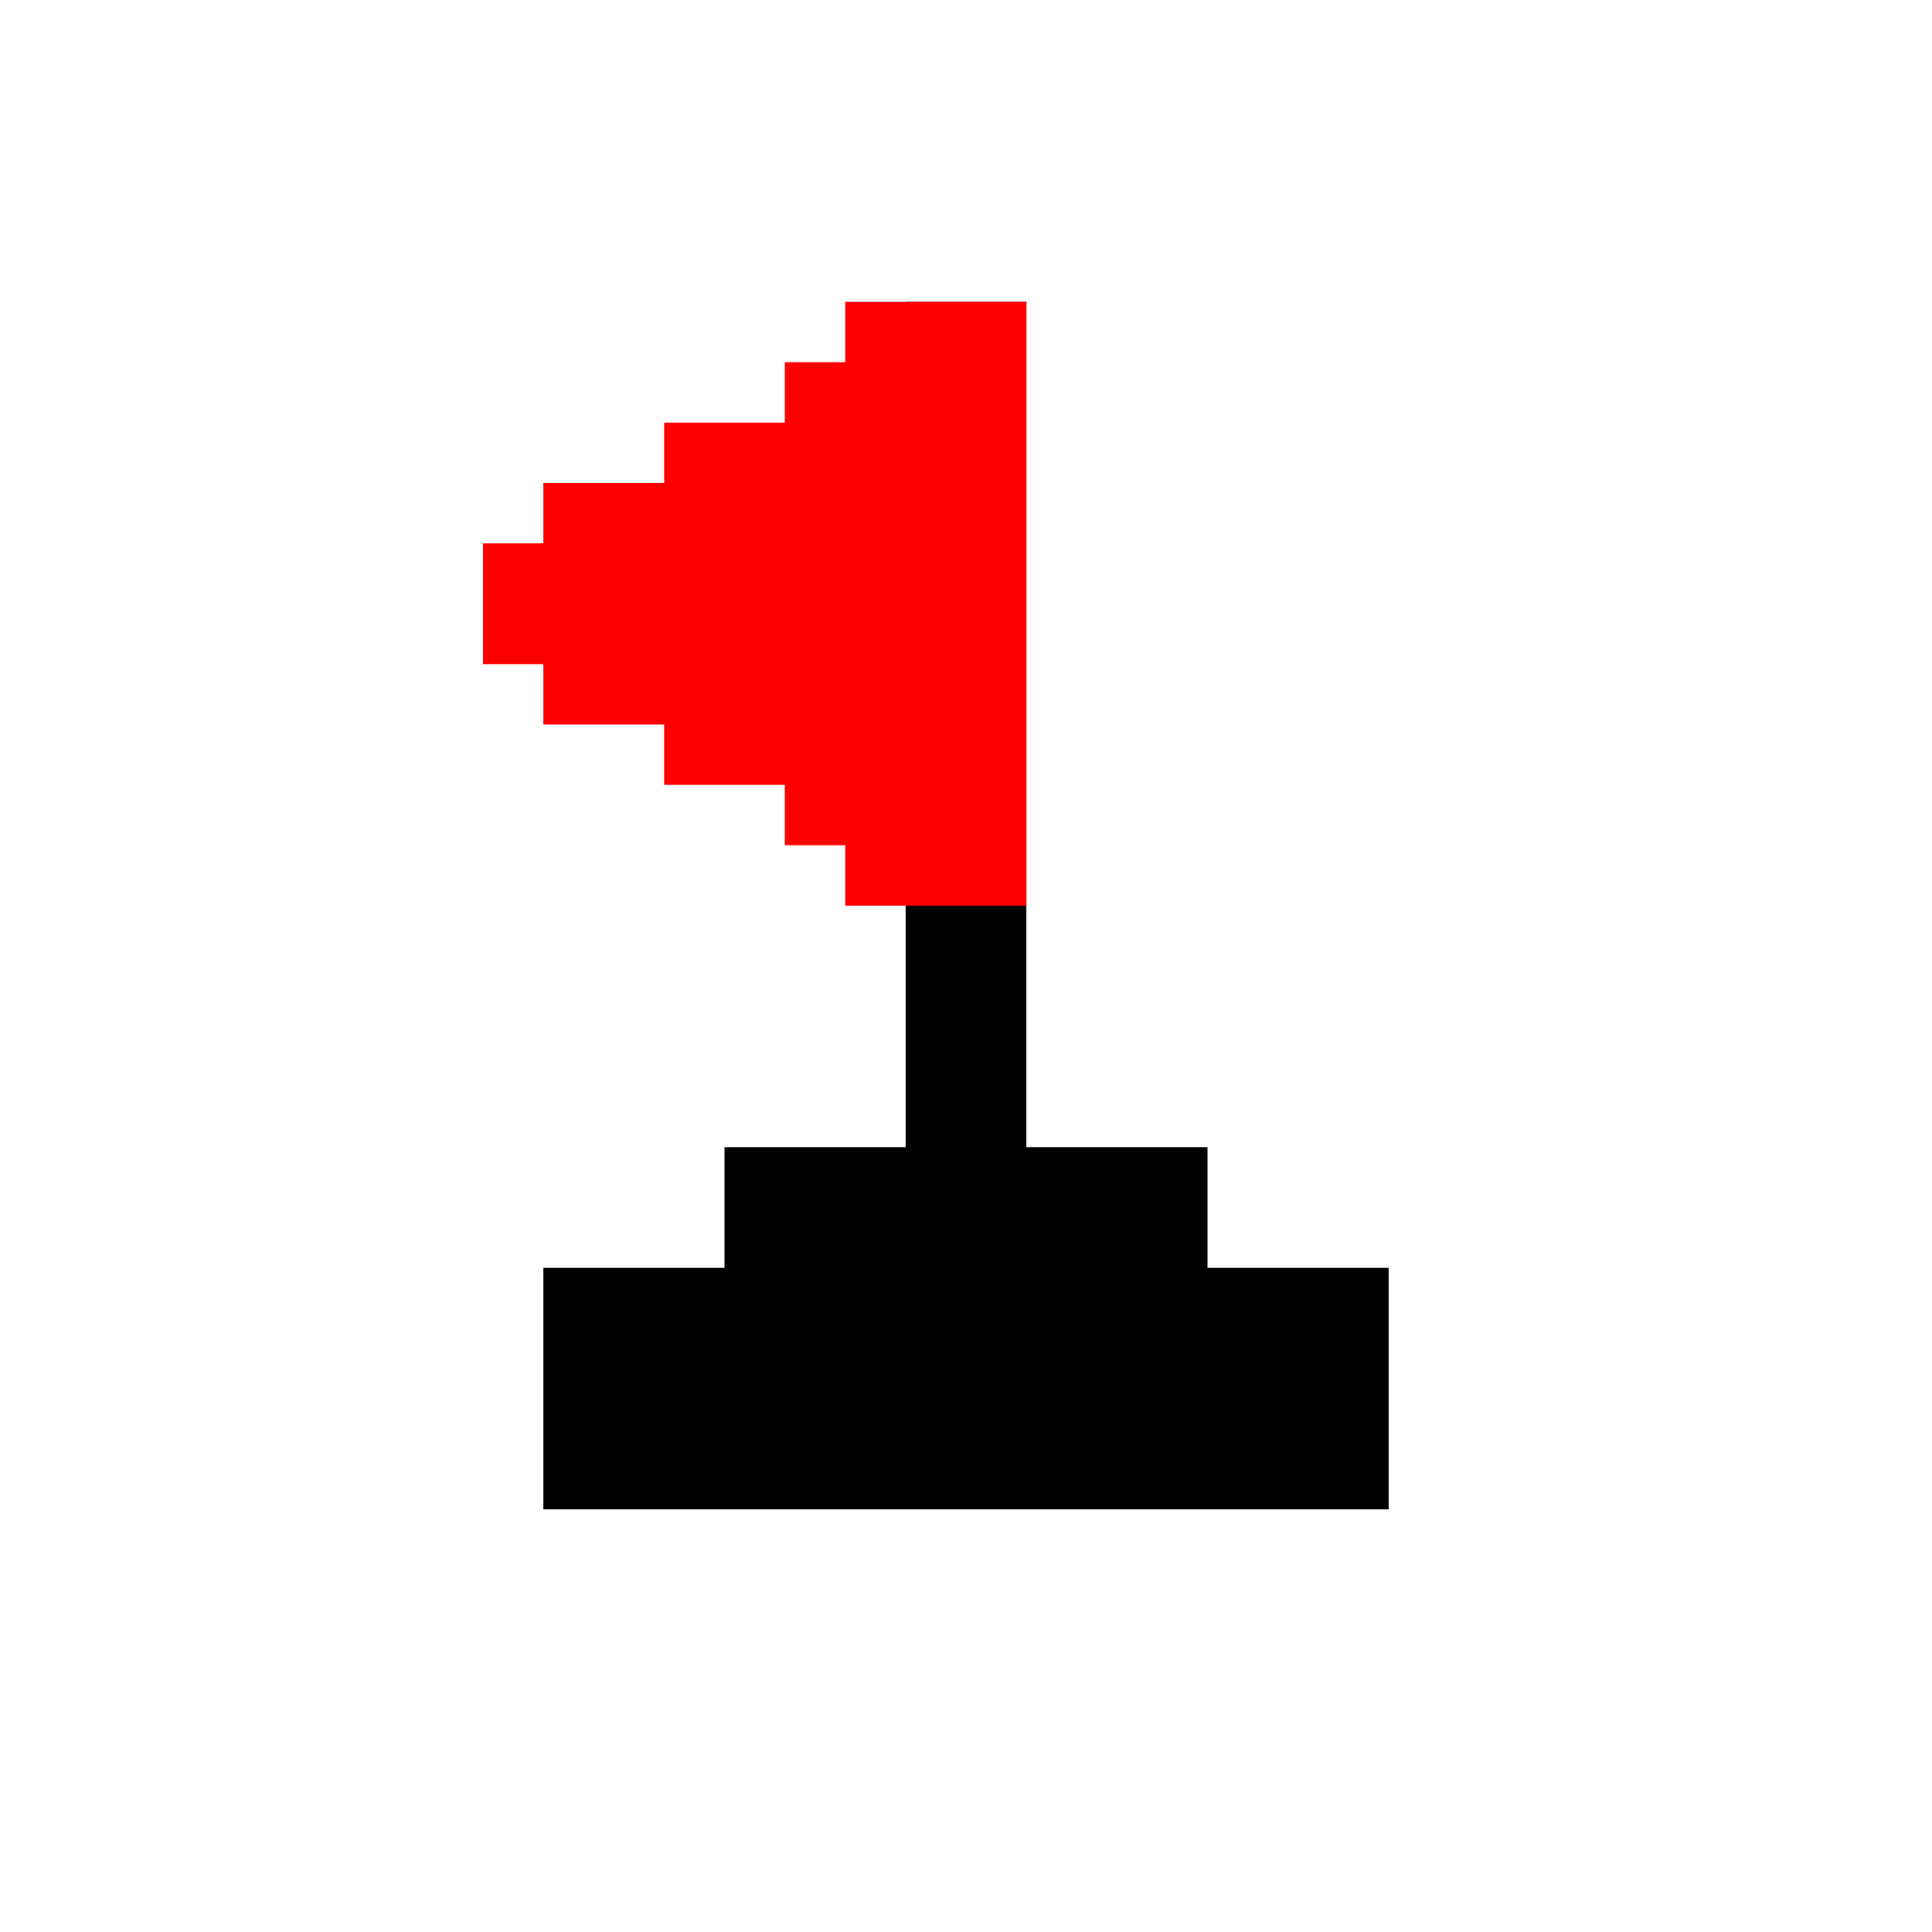 <?xml version="1.0" encoding="UTF-8" standalone="no"?>
<!-- Created with Inkscape (http://www.inkscape.org/) -->

<svg
   width="32"
   height="32"
   viewBox="0 0 32 32"
   version="1.1"
   id="svg1"
   xml:space="preserve"
   xmlns="http://www.w3.org/2000/svg"
   xmlns:svg="http://www.w3.org/2000/svg"><defs
     id="defs1" /><g
     id="g196"
     style="display:inline"><path
       id="rect194"
       style="fill:#000000;fill-opacity:1;fill-rule:evenodd;stroke:none;stroke-width:8;stroke-linecap:round;paint-order:stroke fill markers"
       d="m 15,5 v 14 h -3 v 2 H 9 v 4 h 3 8 3 V 21 H 20 V 19 H 17 V 5 Z" /><path
       style="fill:#ff0000;fill-opacity:1;stroke:none;stroke-width:1px;stroke-linecap:butt;stroke-linejoin:miter;stroke-opacity:1"
       d="m 17,5 -3,-4e-7 v 1 h -1 v 1 l -2,-4e-7 V 8 H 9 V 9 H 8 V 11 H 9 V 12 H 11 v 1 h 2 V 14 h 1 v 1 L 17,15 Z"
       id="path194" /></g></svg>
